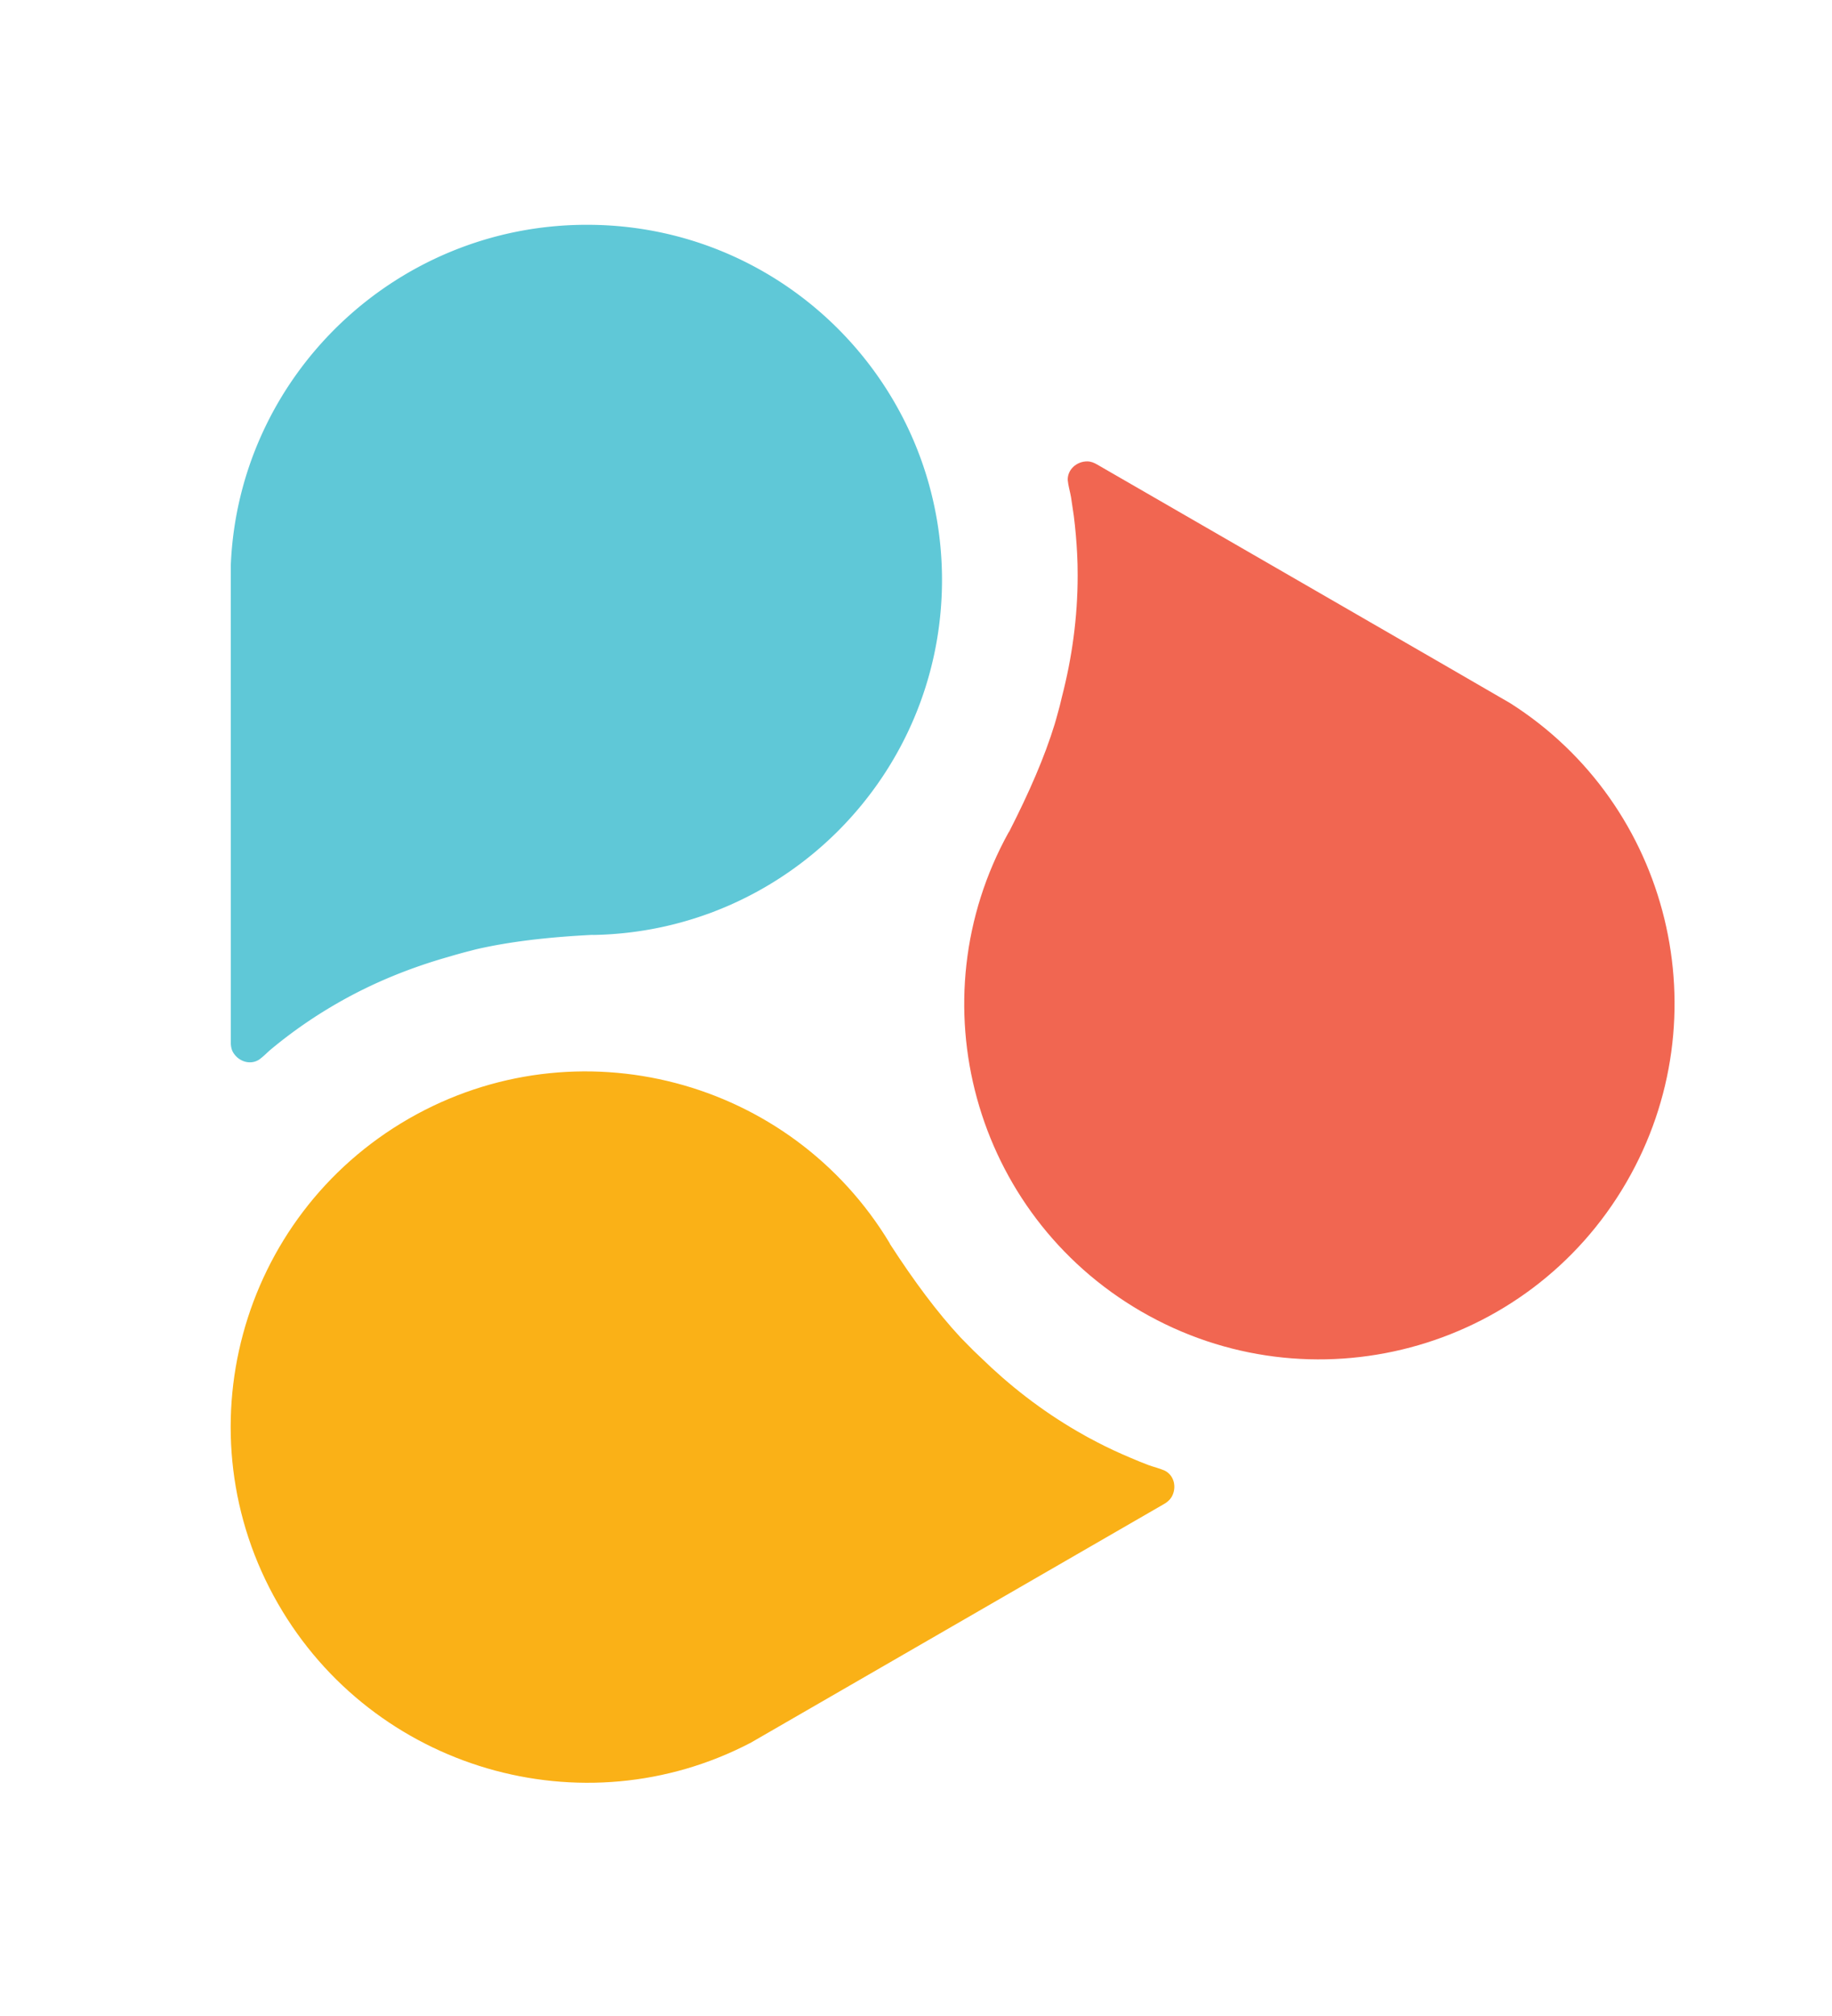 <svg xmlns="http://www.w3.org/2000/svg" viewBox="0 0 138.43 152.26">
    <path d="M17.44 42.68c-.01.03.01 33.29 0 36.05 0 .26.04.53.17.75.4.69 1.28.99 1.96.56.36-.25.66-.59 1-.86a35.191 35.191 0 014.86-3.37c2.75-1.59 5.63-2.74 8.54-3.56.43-.13.87-.25 1.32-.37.25-.06.49-.13.74-.19 2.51-.57 5.37-.91 8.78-1.08.18-.01-.18.01 0 .01 14.58-.25 26.33-12.11 26.37-26.75.03-14.83-11.96-26.87-26.77-26.89-14.47-.04-26.38 11.38-26.97 25.7z" fill="#5fc8d7"/>
    <path d="M56.75 131.62c.02 0 28.82-16.65 31.21-18.02.23-.13.43-.3.57-.53.4-.7.21-1.61-.5-1.98-.39-.18-.84-.28-1.25-.43-.44-.17-.88-.34-1.31-.53-.88-.37-1.75-.77-2.59-1.21-.49-.25-.96-.51-1.44-.79-2.75-1.59-5.19-3.5-7.36-5.62-.33-.3-.65-.62-.98-.96-.17-.18-.36-.36-.53-.54-1.75-1.89-3.47-4.19-5.33-7.06-.09-.15.11.15.01-.01-7.5-12.49-23.65-16.74-36.35-9.45-12.85 7.39-17.28 23.79-9.9 36.63 7.21 12.54 23.05 17.15 35.75 10.5z" fill="#fab117"/>
    <path d="M114.11 53.11c-.02-.03-28.83-16.65-31.22-18.03-.22-.13-.47-.23-.74-.23-.8 0-1.5.62-1.47 1.42.04.43.18.87.25 1.29l.21 1.41c.12.95.2 1.9.25 2.85.03.55.04 1.1.04 1.64 0 3.18-.43 6.24-1.19 9.18-.1.44-.21.88-.34 1.33-.07.24-.13.49-.21.74-.76 2.47-1.9 5.1-3.45 8.14-.08.16.08-.17-.01-.01-7.07 12.74-2.68 28.85 9.99 36.21 12.82 7.44 29.24 3.07 36.67-9.74 7.26-12.5 3.33-28.52-8.78-36.2z" fill="#f16651"/>
</svg>
